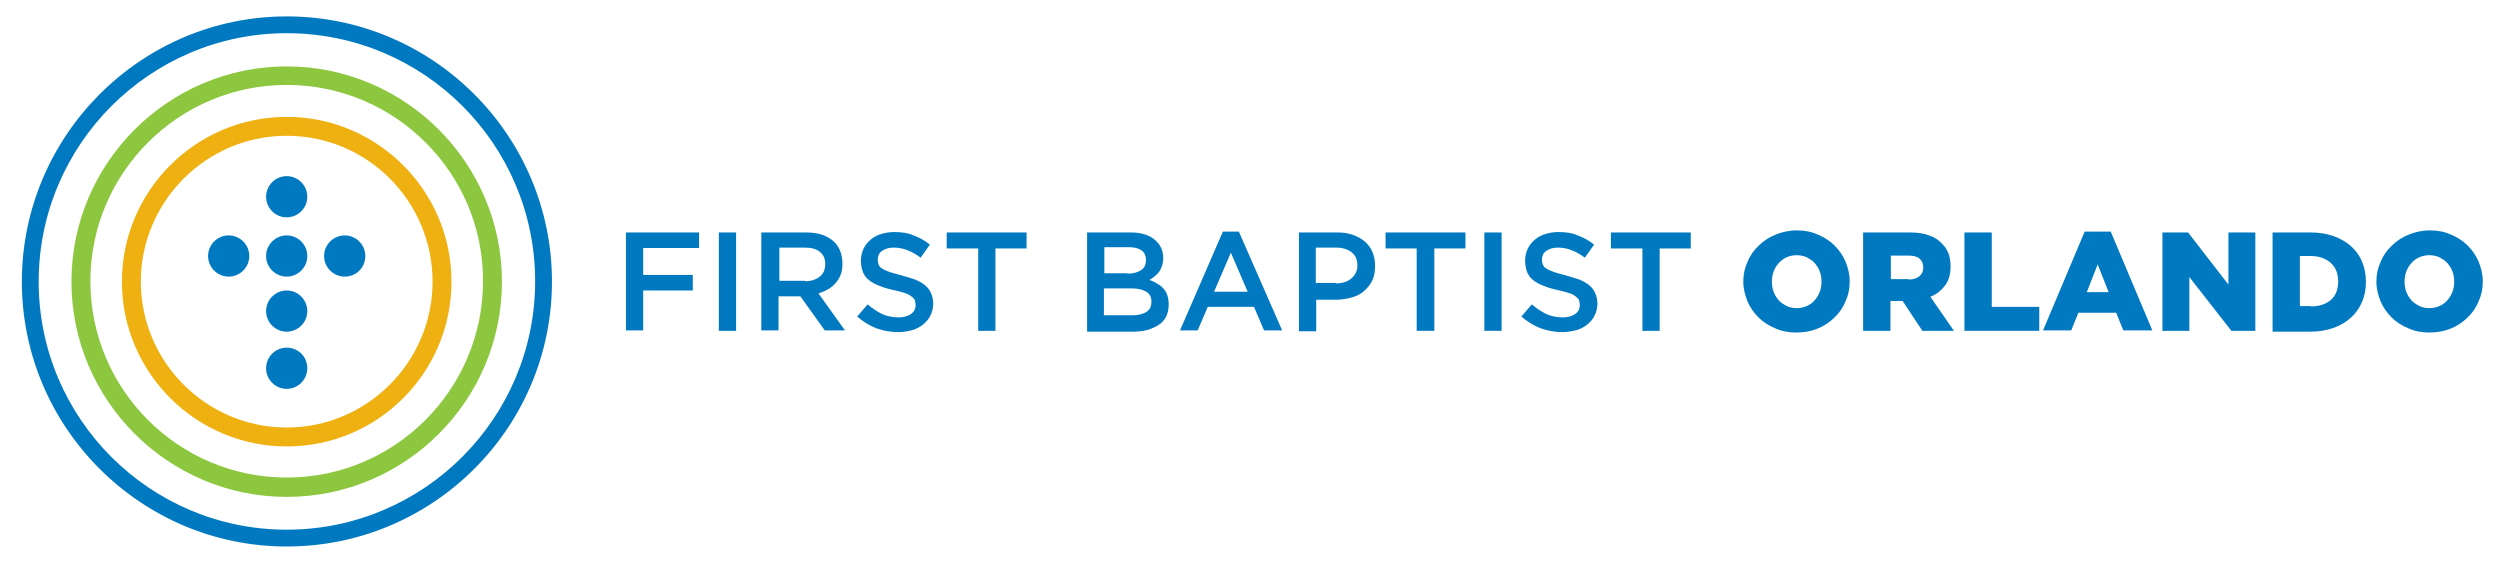 <?xml version="1.0" encoding="utf-8"?>
<!-- Generator: Adobe Illustrator 22.1.0, SVG Export Plug-In . SVG Version: 6.00 Build 0)  -->
<svg version="1.1" id="FBO_Logo" xmlns="http://www.w3.org/2000/svg" xmlns:xlink="http://www.w3.org/1999/xlink" x="0px" y="0px"
	 viewBox="0 0 594.7 133.9" style="enable-background:new 0 0 594.7 133.9;" xml:space="preserve">
<style type="text/css">
	.st0{fill:#0079C1;}
	.st1{fill:#EEB111;}
	.st2{fill:#8DC63F;}
</style>
<g id="Guides">
</g>
<g id="FIRST_BAPTIST_ORLANDO">
	<g id="ORLANDO">
		<path class="st0" d="M577.9,79.1c-1.8,0-3.5-0.3-5-1c-1.5-0.6-2.9-1.5-4-2.6c-1.1-1.1-2-2.4-2.6-3.8c-0.6-1.5-1-3-1-4.7V67
			c0-1.7,0.3-3.2,1-4.7c0.6-1.5,1.5-2.8,2.7-3.9c1.1-1.1,2.5-2,4-2.6c1.5-0.6,3.2-1,5-1c1.8,0,3.5,0.3,5,1c1.5,0.6,2.9,1.5,4,2.6
			c1.1,1.1,2,2.4,2.6,3.8c0.6,1.5,1,3,1,4.7V67c0,1.7-0.3,3.2-1,4.7c-0.6,1.5-1.5,2.8-2.7,3.9c-1.1,1.1-2.5,2-4,2.6
			C581.4,78.8,579.7,79.1,577.9,79.1z M577.9,73.3c0.9,0,1.7-0.2,2.4-0.5c0.7-0.3,1.4-0.8,1.9-1.4c0.5-0.6,0.9-1.2,1.2-2
			c0.3-0.8,0.4-1.6,0.4-2.4V67c0-0.8-0.1-1.6-0.4-2.4c-0.3-0.8-0.7-1.4-1.2-2c-0.5-0.6-1.2-1-1.9-1.4c-0.7-0.3-1.6-0.5-2.4-0.5
			c-0.9,0-1.7,0.2-2.4,0.5c-0.7,0.3-1.4,0.8-1.9,1.4c-0.5,0.6-0.9,1.2-1.2,2c-0.3,0.8-0.4,1.6-0.4,2.4V67c0,0.8,0.1,1.6,0.4,2.4
			c0.3,0.8,0.7,1.4,1.2,2c0.5,0.6,1.2,1,1.9,1.4C576.2,73.1,577,73.3,577.9,73.3z"/>
		<path class="st0" d="M540.6,55.3h9c2.1,0,4,0.3,5.6,0.9c1.6,0.6,3,1.4,4.1,2.4c1.1,1,2,2.2,2.6,3.7c0.6,1.4,0.9,3,0.9,4.7v0.1
			c0,1.7-0.3,3.3-0.9,4.7c-0.6,1.4-1.5,2.7-2.6,3.7c-1.1,1-2.5,1.9-4.2,2.5c-1.7,0.6-3.5,0.9-5.6,0.9h-8.9V55.3z M549.7,72.9
			c1.9,0,3.5-0.5,4.7-1.5c1.2-1,1.8-2.5,1.8-4.4v-0.1c0-1.9-0.6-3.3-1.8-4.4c-1.2-1-2.7-1.6-4.7-1.6h-2.6v11.9H549.7z"/>
		<path class="st0" d="M514.4,55.3h6.1l9.6,12.4V55.3h6.4v23.4h-5.7l-10-12.8v12.8h-6.4V55.3z"/>
		<path class="st0" d="M495.9,55.1h6.2l9.9,23.5h-6.9l-1.7-4.2h-9l-1.7,4.2H486L495.9,55.1z M501.6,69.5l-2.6-6.6l-2.6,6.6H501.6z"
			/>
		<path class="st0" d="M467.3,55.3h6.5V73h11.3v5.7h-17.8V55.3z"/>
		<path class="st0" d="M443.3,55.3h11c1.8,0,3.3,0.2,4.6,0.7c1.2,0.4,2.3,1.1,3,1.9c1.4,1.3,2.1,3.1,2.1,5.4v0.1
			c0,1.8-0.4,3.3-1.3,4.5c-0.9,1.2-2,2.1-3.5,2.7l5.6,8.1h-7.5l-4.7-7.1h-0.1h-2.8v7.1h-6.5V55.3z M454,66.5c1.1,0,2-0.3,2.6-0.8
			c0.6-0.5,0.9-1.2,0.9-2v-0.1c0-0.9-0.3-1.6-0.9-2.1c-0.6-0.5-1.5-0.7-2.6-0.7h-4.2v5.6H454z"/>
		<path class="st0" d="M427.3,79.1c-1.8,0-3.5-0.3-5-1c-1.5-0.6-2.9-1.5-4-2.6c-1.1-1.1-2-2.4-2.6-3.8c-0.6-1.5-1-3-1-4.7V67
			c0-1.7,0.3-3.2,1-4.7c0.6-1.5,1.5-2.8,2.7-3.9c1.1-1.1,2.5-2,4-2.6c1.5-0.6,3.2-1,5-1c1.8,0,3.5,0.3,5,1c1.5,0.6,2.9,1.5,4,2.6
			c1.1,1.1,2,2.4,2.6,3.8c0.6,1.5,1,3,1,4.7V67c0,1.7-0.3,3.2-1,4.7c-0.6,1.5-1.5,2.8-2.7,3.9c-1.1,1.1-2.5,2-4,2.6
			C430.8,78.8,429.1,79.1,427.3,79.1z M427.4,73.3c0.9,0,1.7-0.2,2.4-0.5c0.7-0.3,1.4-0.8,1.9-1.4c0.5-0.6,0.9-1.2,1.2-2
			c0.3-0.8,0.4-1.6,0.4-2.4V67c0-0.8-0.1-1.6-0.4-2.4c-0.3-0.8-0.7-1.4-1.2-2c-0.5-0.6-1.2-1-1.9-1.4c-0.7-0.3-1.6-0.5-2.4-0.5
			c-0.9,0-1.7,0.2-2.4,0.5c-0.7,0.3-1.3,0.8-1.9,1.4c-0.5,0.6-0.9,1.2-1.2,2c-0.3,0.8-0.4,1.6-0.4,2.4V67c0,0.8,0.1,1.6,0.4,2.4
			c0.3,0.8,0.7,1.4,1.2,2c0.5,0.6,1.2,1,1.9,1.4C425.7,73.1,426.5,73.3,427.4,73.3z"/>
	</g>
	<g id="BAPTIST">
		<path class="st0" d="M390.6,59.1h-7.4v-3.8h19v3.8h-7.4v19.6h-4.1V59.1z"/>
		<path class="st0" d="M371.7,79c-1.8,0-3.5-0.3-5.2-0.9c-1.6-0.6-3.2-1.6-4.6-2.8l2.5-2.9c1.1,1,2.3,1.7,3.4,2.3
			c1.2,0.5,2.5,0.8,3.9,0.8c1.3,0,2.3-0.3,3-0.8c0.7-0.5,1.1-1.2,1.1-2.1v-0.1c0-0.4-0.1-0.8-0.2-1.1c-0.1-0.3-0.4-0.6-0.8-0.9
			c-0.4-0.3-0.9-0.6-1.6-0.8c-0.7-0.2-1.6-0.5-2.7-0.7c-1.2-0.3-2.4-0.6-3.3-1c-1-0.4-1.8-0.8-2.4-1.3c-0.7-0.5-1.2-1.2-1.5-1.9
			c-0.3-0.8-0.5-1.7-0.5-2.7v-0.1c0-1,0.2-1.9,0.6-2.8c0.4-0.8,0.9-1.5,1.6-2.1c0.7-0.6,1.5-1.1,2.5-1.4c1-0.3,2-0.5,3.2-0.5
			c1.7,0,3.3,0.2,4.6,0.8c1.4,0.5,2.7,1.2,3.9,2.2l-2.2,3.1c-1.1-0.8-2.1-1.4-3.2-1.8c-1-0.4-2.1-0.6-3.2-0.6
			c-1.2,0-2.1,0.3-2.8,0.8c-0.7,0.5-1,1.2-1,2v0.1c0,0.4,0.1,0.8,0.2,1.2c0.2,0.3,0.4,0.7,0.9,0.9c0.4,0.3,1,0.5,1.7,0.8
			c0.7,0.2,1.6,0.5,2.8,0.8c1.2,0.3,2.3,0.7,3.3,1c0.9,0.4,1.7,0.8,2.4,1.4c0.6,0.5,1.1,1.2,1.4,1.9c0.3,0.7,0.5,1.6,0.5,2.5V72
			c0,1.1-0.2,2.1-0.6,2.9c-0.4,0.9-1,1.6-1.7,2.2c-0.7,0.6-1.6,1.1-2.6,1.4C374,78.8,372.9,79,371.7,79z"/>
		<path class="st0" d="M353.1,55.3h4.1v23.4h-4.1V55.3z"/>
		<path class="st0" d="M337,59.1h-7.4v-3.8h19v3.8h-7.4v19.6H337V59.1z"/>
		<path class="st0" d="M309,55.3h9.2c1.4,0,2.6,0.2,3.7,0.6c1.1,0.4,2,0.9,2.8,1.6c0.8,0.7,1.4,1.5,1.8,2.5c0.4,1,0.6,2,0.6,3.2v0.1
			c0,1.3-0.2,2.5-0.7,3.5c-0.5,1-1.2,1.8-2,2.5c-0.8,0.7-1.8,1.2-3,1.5c-1.1,0.3-2.4,0.5-3.6,0.5h-4.7v7.5H309V55.3z M317.8,67.4
			c1.6,0,2.8-0.4,3.7-1.2c0.9-0.8,1.4-1.8,1.4-3v-0.1c0-1.4-0.5-2.4-1.4-3.1c-0.9-0.7-2.1-1.1-3.7-1.1h-4.8v8.4H317.8z"/>
		<path class="st0" d="M290.9,55.1h3.8L305,78.6h-4.3l-2.4-5.6h-11l-2.4,5.6h-4.2L290.9,55.1z M296.8,69.4l-4-9.3l-4,9.3H296.8z"/>
		<path class="st0" d="M258.5,55.3H269c2.7,0,4.7,0.7,6.1,2.1c1,1,1.6,2.3,1.6,3.9v0.1c0,0.7-0.1,1.3-0.3,1.9
			c-0.2,0.5-0.4,1-0.7,1.4c-0.3,0.4-0.7,0.8-1.1,1.1c-0.4,0.3-0.8,0.6-1.2,0.8c0.7,0.2,1.3,0.5,1.9,0.9c0.6,0.3,1.1,0.7,1.5,1.2
			c0.4,0.4,0.7,1,0.9,1.6c0.2,0.6,0.3,1.3,0.3,2.1v0.1c0,1-0.2,2-0.6,2.8c-0.4,0.8-1,1.5-1.8,2c-0.8,0.5-1.7,0.9-2.7,1.2
			c-1.1,0.3-2.2,0.4-3.5,0.4h-10.8V55.3z M268.2,65.1c1.3,0,2.4-0.3,3.2-0.8c0.8-0.5,1.2-1.3,1.2-2.4v-0.1c0-0.9-0.3-1.7-1-2.2
			c-0.7-0.5-1.7-0.8-3-0.8h-5.9v6.2H268.2z M269.4,75c1.4,0,2.5-0.3,3.3-0.8c0.8-0.5,1.2-1.3,1.2-2.4v-0.1c0-1-0.4-1.8-1.2-2.3
			c-0.8-0.5-2-0.8-3.6-0.8h-6.5V75H269.4z"/>
	</g>
	<g id="FIRST">
		<path class="st0" d="M232.6,59.1h-7.4v-3.8h19v3.8h-7.4v19.6h-4.1V59.1z"/>
		<path class="st0" d="M213.7,79c-1.8,0-3.5-0.3-5.2-0.9c-1.6-0.6-3.2-1.6-4.6-2.8l2.5-2.9c1.1,1,2.3,1.7,3.4,2.3
			c1.2,0.5,2.5,0.8,3.9,0.8c1.3,0,2.3-0.3,3-0.8c0.7-0.5,1.1-1.2,1.1-2.1v-0.1c0-0.4-0.1-0.8-0.2-1.1c-0.1-0.3-0.4-0.6-0.8-0.9
			c-0.4-0.3-0.9-0.6-1.6-0.8c-0.7-0.2-1.6-0.5-2.7-0.7c-1.2-0.3-2.4-0.6-3.3-1c-1-0.4-1.8-0.8-2.4-1.3c-0.7-0.5-1.2-1.2-1.5-1.9
			c-0.3-0.8-0.5-1.7-0.5-2.7v-0.1c0-1,0.2-1.9,0.6-2.8c0.4-0.8,0.9-1.5,1.6-2.1c0.7-0.6,1.5-1.1,2.5-1.4c1-0.3,2-0.5,3.2-0.5
			c1.7,0,3.3,0.2,4.6,0.8c1.4,0.5,2.7,1.2,3.9,2.2l-2.2,3.1c-1.1-0.8-2.1-1.4-3.2-1.8c-1-0.4-2.1-0.6-3.2-0.6
			c-1.2,0-2.1,0.3-2.8,0.8c-0.7,0.5-1,1.2-1,2v0.1c0,0.4,0.1,0.8,0.2,1.2c0.2,0.3,0.4,0.7,0.9,0.9c0.4,0.3,1,0.5,1.7,0.8
			c0.7,0.2,1.6,0.5,2.8,0.8c1.2,0.3,2.3,0.7,3.3,1c0.9,0.4,1.7,0.8,2.4,1.4c0.6,0.5,1.1,1.2,1.4,1.9c0.3,0.7,0.5,1.6,0.5,2.5V72
			c0,1.1-0.2,2.1-0.6,2.9c-0.4,0.9-1,1.6-1.7,2.2c-0.7,0.6-1.6,1.1-2.6,1.4C216.1,78.8,214.9,79,213.7,79z"/>
		<path class="st0" d="M181.4,55.3h10.4c1.5,0,2.8,0.2,3.9,0.6c1.1,0.4,2.1,1,2.8,1.7c0.6,0.6,1.1,1.4,1.4,2.2
			c0.3,0.8,0.5,1.8,0.5,2.8v0.1c0,1-0.1,1.8-0.4,2.6c-0.3,0.8-0.7,1.4-1.2,2c-0.5,0.6-1.1,1.1-1.8,1.5c-0.7,0.4-1.4,0.7-2.3,1
			l6.3,8.8h-4.8l-5.8-8.1h-0.1h-5.1v8.1h-4.1V55.3z M191.5,66.9c1.5,0,2.6-0.4,3.5-1.1c0.9-0.7,1.3-1.7,1.3-2.9v-0.1
			c0-1.3-0.4-2.2-1.3-2.9c-0.8-0.7-2-1-3.6-1h-6v7.9H191.5z"/>
		<path class="st0" d="M171,55.3h4.1v23.4H171V55.3z"/>
		<path class="st0" d="M148.9,55.3h17.4V59H153v6.4h11.8v3.7H153v9.5h-4.1V55.3z"/>
	</g>
</g>
<g id="Rings__x26__Cross">
	<g id="Cross">
		<path class="st0" d="M73.1,87.6c0,2.7-2.2,4.9-4.9,4.9c-2.7,0-4.9-2.2-4.9-4.9c0-2.7,2.2-4.9,4.9-4.9
			C70.9,82.7,73.1,84.8,73.1,87.6"/>
		<path class="st0" d="M73.1,74c0,2.7-2.2,4.9-4.9,4.9c-2.7,0-4.9-2.2-4.9-4.9c0-2.7,2.2-4.9,4.9-4.9C70.9,69.1,73.1,71.3,73.1,74"
			/>
		<path class="st0" d="M82,65.8c-2.7,0-4.9-2.2-4.9-4.9c0-2.7,2.2-4.9,4.9-4.9c2.7,0,4.9,2.2,4.9,4.9C86.9,63.6,84.8,65.8,82,65.8"
			/>
		<path class="st0" d="M73.1,60.9c0,2.7-2.2,4.9-4.9,4.9c-2.7,0-4.9-2.2-4.9-4.9c0-2.7,2.2-4.9,4.9-4.9C70.9,56,73.1,58.2,73.1,60.9
			"/>
		<path class="st0" d="M54.4,65.8c-2.7,0-4.9-2.2-4.9-4.9c0-2.7,2.2-4.9,4.9-4.9c2.7,0,4.9,2.2,4.9,4.9
			C59.3,63.6,57.1,65.8,54.4,65.8"/>
		<path class="st0" d="M73.1,46.8c0,2.7-2.2,4.9-4.9,4.9c-2.7,0-4.9-2.2-4.9-4.9c0-2.7,2.2-4.9,4.9-4.9
			C70.9,41.9,73.1,44.1,73.1,46.8"/>
	</g>
	<g id="Rings">
		<path class="st1" d="M68.2,106.2C46.6,106.2,29,88.6,29,67s17.6-39.2,39.2-39.2c21.6,0,39.2,17.6,39.2,39.2S89.9,106.2,68.2,106.2
			z M68.2,32.3c-19.1,0-34.7,15.6-34.7,34.7s15.6,34.7,34.7,34.7c19.1,0,34.7-15.6,34.7-34.7S87.4,32.3,68.2,32.3z"/>
		<path class="st2" d="M68.2,118.2C40,118.2,17,95.2,17,67s23-51.2,51.2-51.2s51.2,23,51.2,51.2S96.5,118.2,68.2,118.2z M68.2,20.2
			c-25.8,0-46.7,21-46.7,46.7c0,25.8,21,46.7,46.7,46.7c25.8,0,46.7-21,46.7-46.7C115,41.2,94,20.2,68.2,20.2z"/>
		<path class="st0" d="M68.2,130C33.5,130,5.2,101.7,5.2,67S33.5,3.9,68.2,3.9c34.8,0,63.1,28.3,63.1,63.1S103,130,68.2,130z
			 M68.2,7.9C35.7,7.9,9.2,34.4,9.2,67S35.7,126,68.2,126c32.6,0,59.1-26.5,59.1-59.1S100.8,7.9,68.2,7.9z"/>
	</g>
</g>
</svg>
